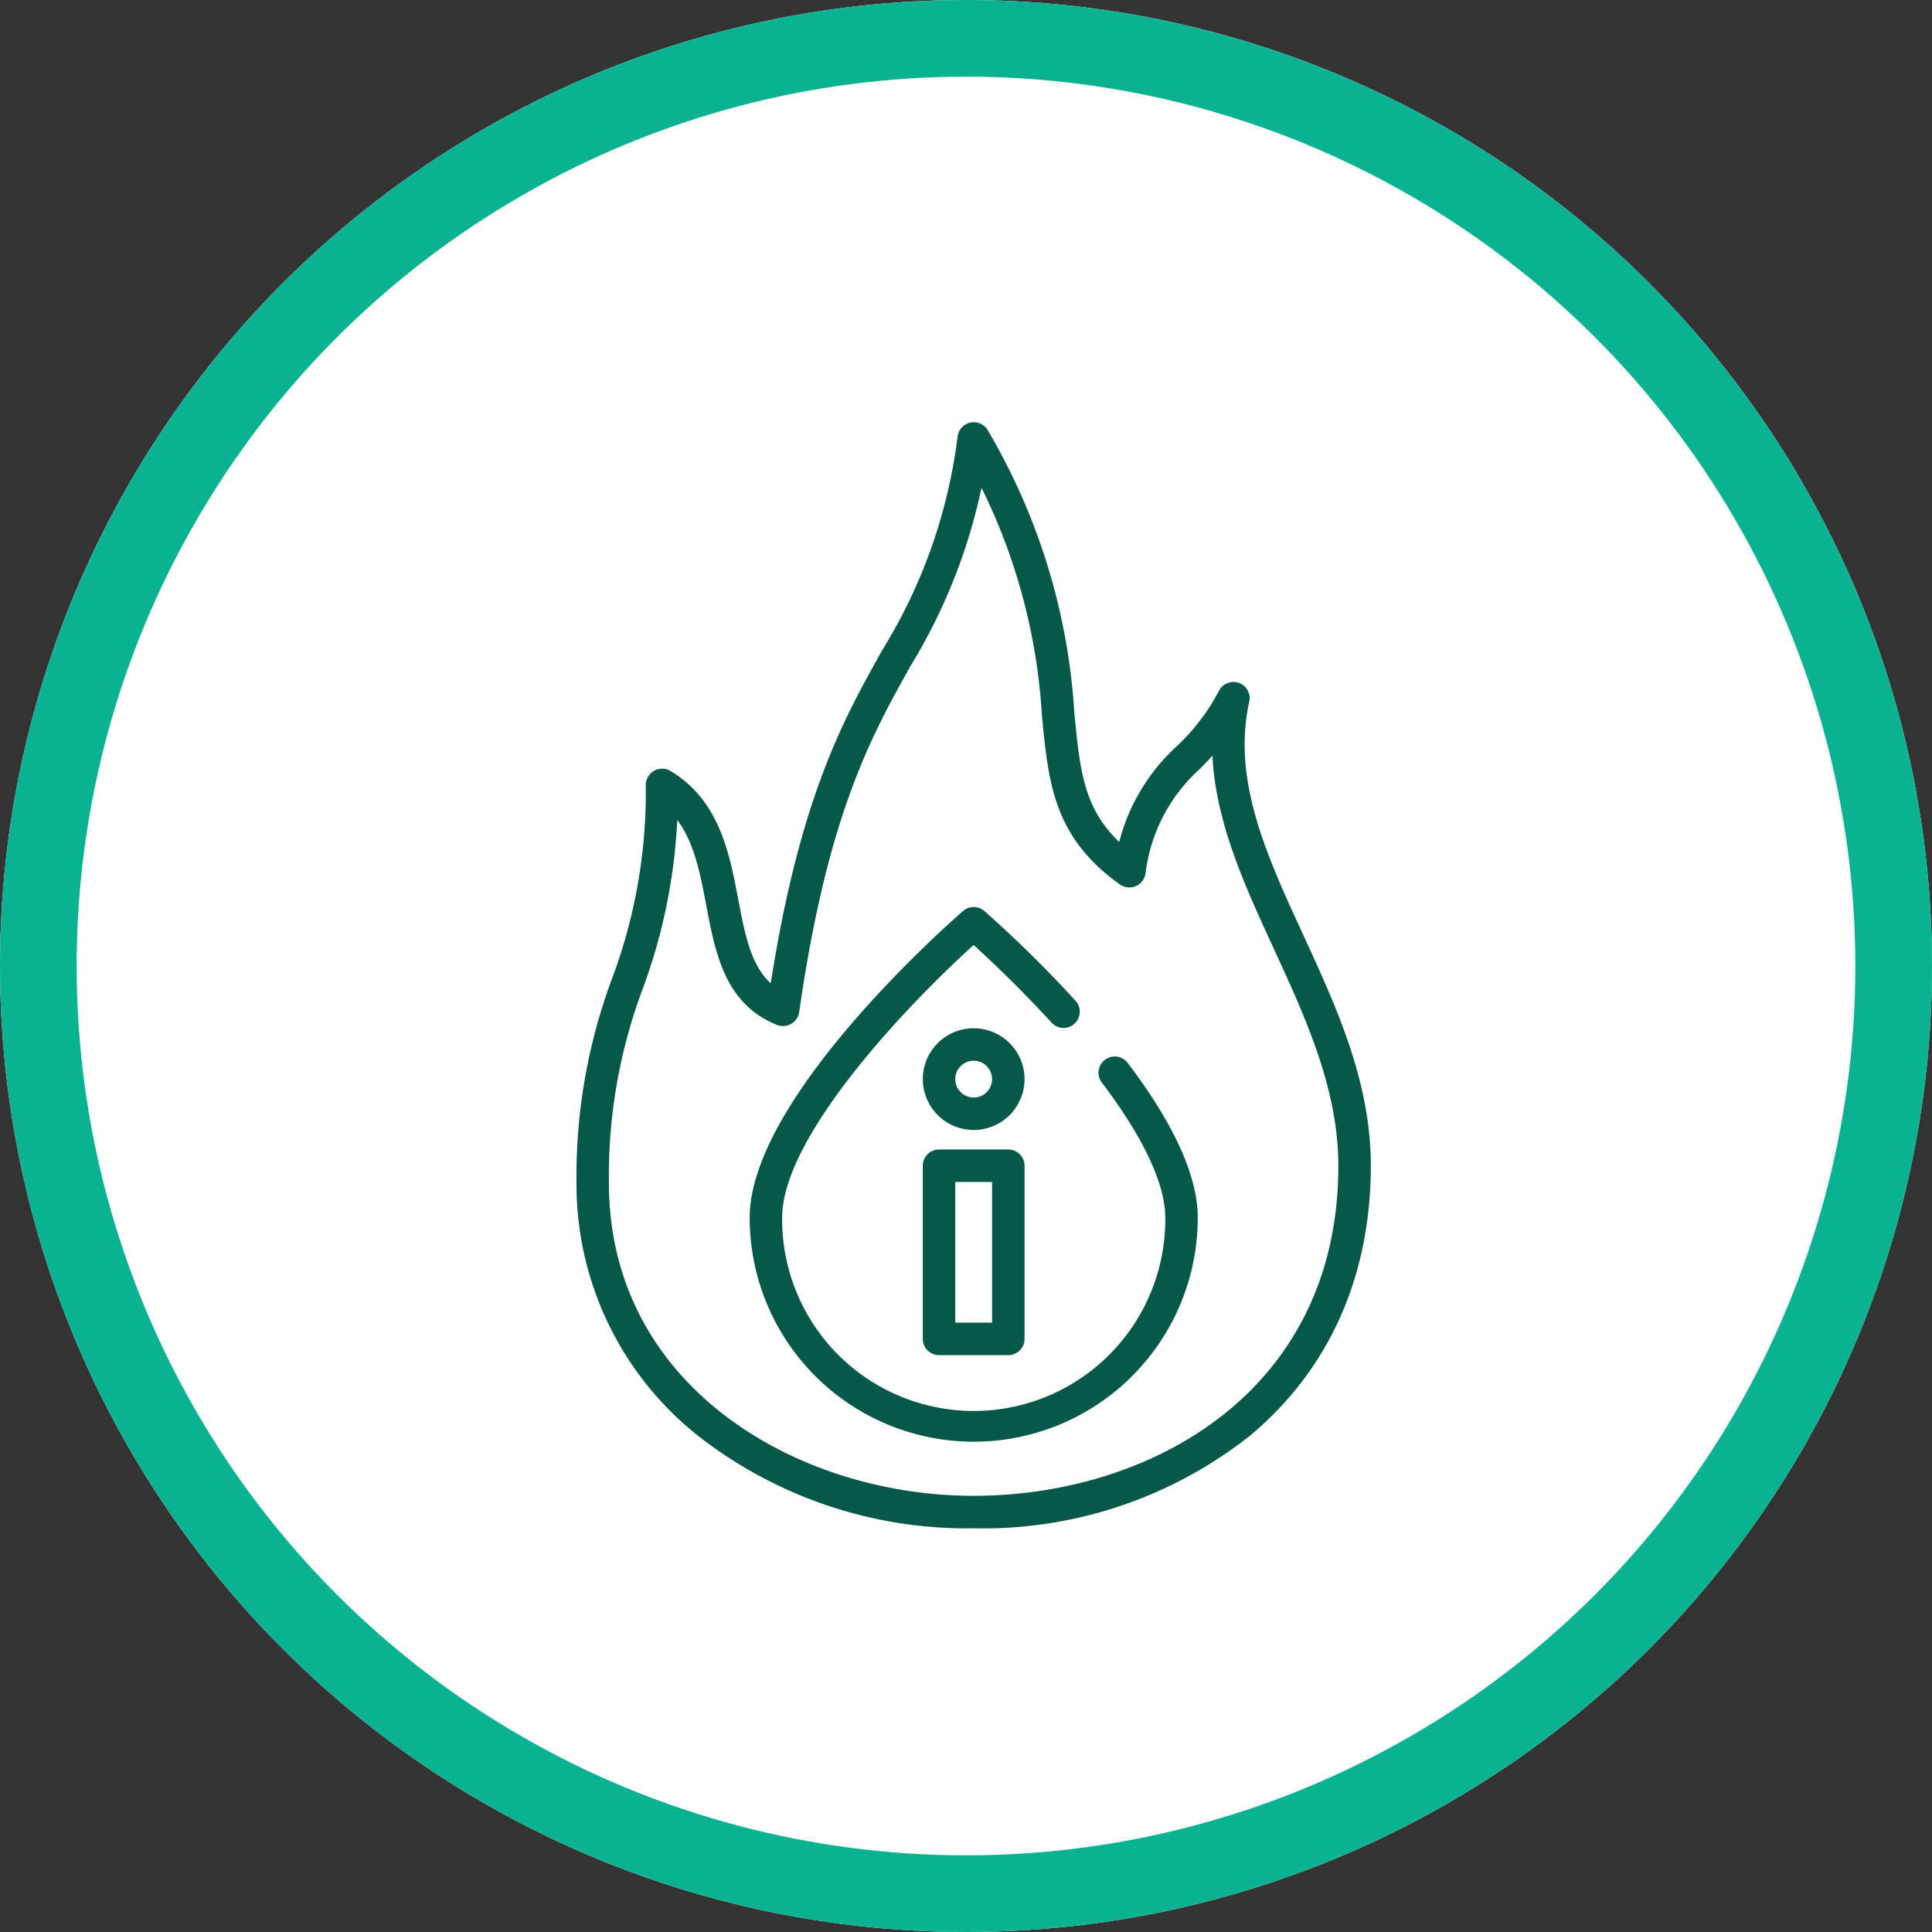 <svg xmlns="http://www.w3.org/2000/svg" width="126" height="126" viewBox="0 0 126 126">
  <rect x="0" y="0" width="126" height="126" fill="#333333" stroke="none"/>
  <g id="Grupo_57246" data-name="Grupo 57246" transform="translate(-976.5 -24035.465)">
    <g id="Elipse_4090" data-name="Elipse 4090" transform="translate(976.5 24035.465)" fill="#fff" stroke="#09b291" stroke-width="5">
      <circle cx="63" cy="63" r="63" stroke="none"/>
      <circle cx="63" cy="63" r="60.5" fill="none"/>
    </g>
    <g id="Grupo_56743" data-name="Grupo 56743" transform="translate(-672.453 23765.525)">
      <path id="Trazado_101959" data-name="Trazado 101959" d="M1733.952,330.922c-2.4-5.2-4.658-10.12-3.525-15.22a1.058,1.058,0,0,0-1.98-.7,13.639,13.639,0,0,1-2.726,3.584,12.769,12.769,0,0,0-3.776,6.265c-2.327-2.229-2.565-4.689-2.926-8.426a41.259,41.259,0,0,0-5.642-18.415,1.059,1.059,0,0,0-1.968.376,34.729,34.729,0,0,1-4.944,14c-2.513,4.5-5.348,9.583-7.246,21.683-1.305-1.2-1.689-3.213-2.12-5.476-.576-3.028-1.229-6.46-4.43-8.38a1.068,1.068,0,0,0-1.6.907,34.629,34.629,0,0,1-2.205,12.653,36.885,36.885,0,0,0-2.313,13.323,20.915,20.915,0,0,0,7.9,16.461,28.463,28.463,0,0,0,18,6.055,28.05,28.05,0,0,0,18.012-6.033c5.163-4.3,7.892-10.392,7.892-17.613C1738.357,340.493,1736.118,335.627,1733.952,330.922Zm-21.5,36.571c-11.531,0-23.787-7.149-23.787-20.4a34.66,34.66,0,0,1,2.2-12.653,36.859,36.859,0,0,0,2.259-11.018c1.114,1.483,1.494,3.481,1.89,5.564.6,3.166,1.227,6.44,4.618,7.8a1.069,1.069,0,0,0,1.441-.833c1.838-12.862,4.706-18,7.236-22.534a37.026,37.026,0,0,0,4.656-11.667,38.684,38.684,0,0,1,3.942,14.876c.427,4.42.764,7.912,5.09,11a1.07,1.07,0,0,0,1.66-.687,10.948,10.948,0,0,1,3.581-6.885c.255-.264.519-.536.787-.828.207,4.343,2.127,8.514,4,12.58,2.07,4.5,4.211,9.149,4.211,14.157C1736.24,360.757,1723.91,367.493,1712.453,367.493Z" fill="#065949"/>
      <path id="Trazado_101960" data-name="Trazado 101960" d="M1721.012,339.06a1.058,1.058,0,0,0-.2,1.483c2.707,3.568,4.138,6.614,4.138,8.81a12.494,12.494,0,1,1-24.987,0c0-5.4,8.443-14.135,12.49-17.782,1,.913,2.979,2.767,5.058,5.04a1.059,1.059,0,1,0,1.563-1.428,77.961,77.961,0,0,0-5.926-5.83,1.057,1.057,0,0,0-1.384,0c-.568.491-13.919,12.122-13.919,20a14.611,14.611,0,1,0,29.222,0c0-2.7-1.537-6.094-4.568-10.09A1.06,1.06,0,0,0,1721.012,339.06Z" fill="#065949"/>
      <path id="Trazado_101961" data-name="Trazado 101961" d="M1710.194,344.907a1.057,1.057,0,0,0-1.058,1.058v11.294a1.059,1.059,0,0,0,1.058,1.059h4.518a1.059,1.059,0,0,0,1.059-1.059V345.965a1.058,1.058,0,0,0-1.059-1.058Zm3.459,11.293h-2.4v-9.176h2.4Z" fill="#065949"/>
      <path id="Trazado_101962" data-name="Trazado 101962" d="M1712.453,337a3.317,3.317,0,1,0,3.318,3.318A3.321,3.321,0,0,0,1712.453,337Zm0,4.518a1.2,1.2,0,1,1,1.2-1.2A1.2,1.2,0,0,1,1712.453,341.519Z" fill="#065949"/>
    </g>
  </g>
</svg>
